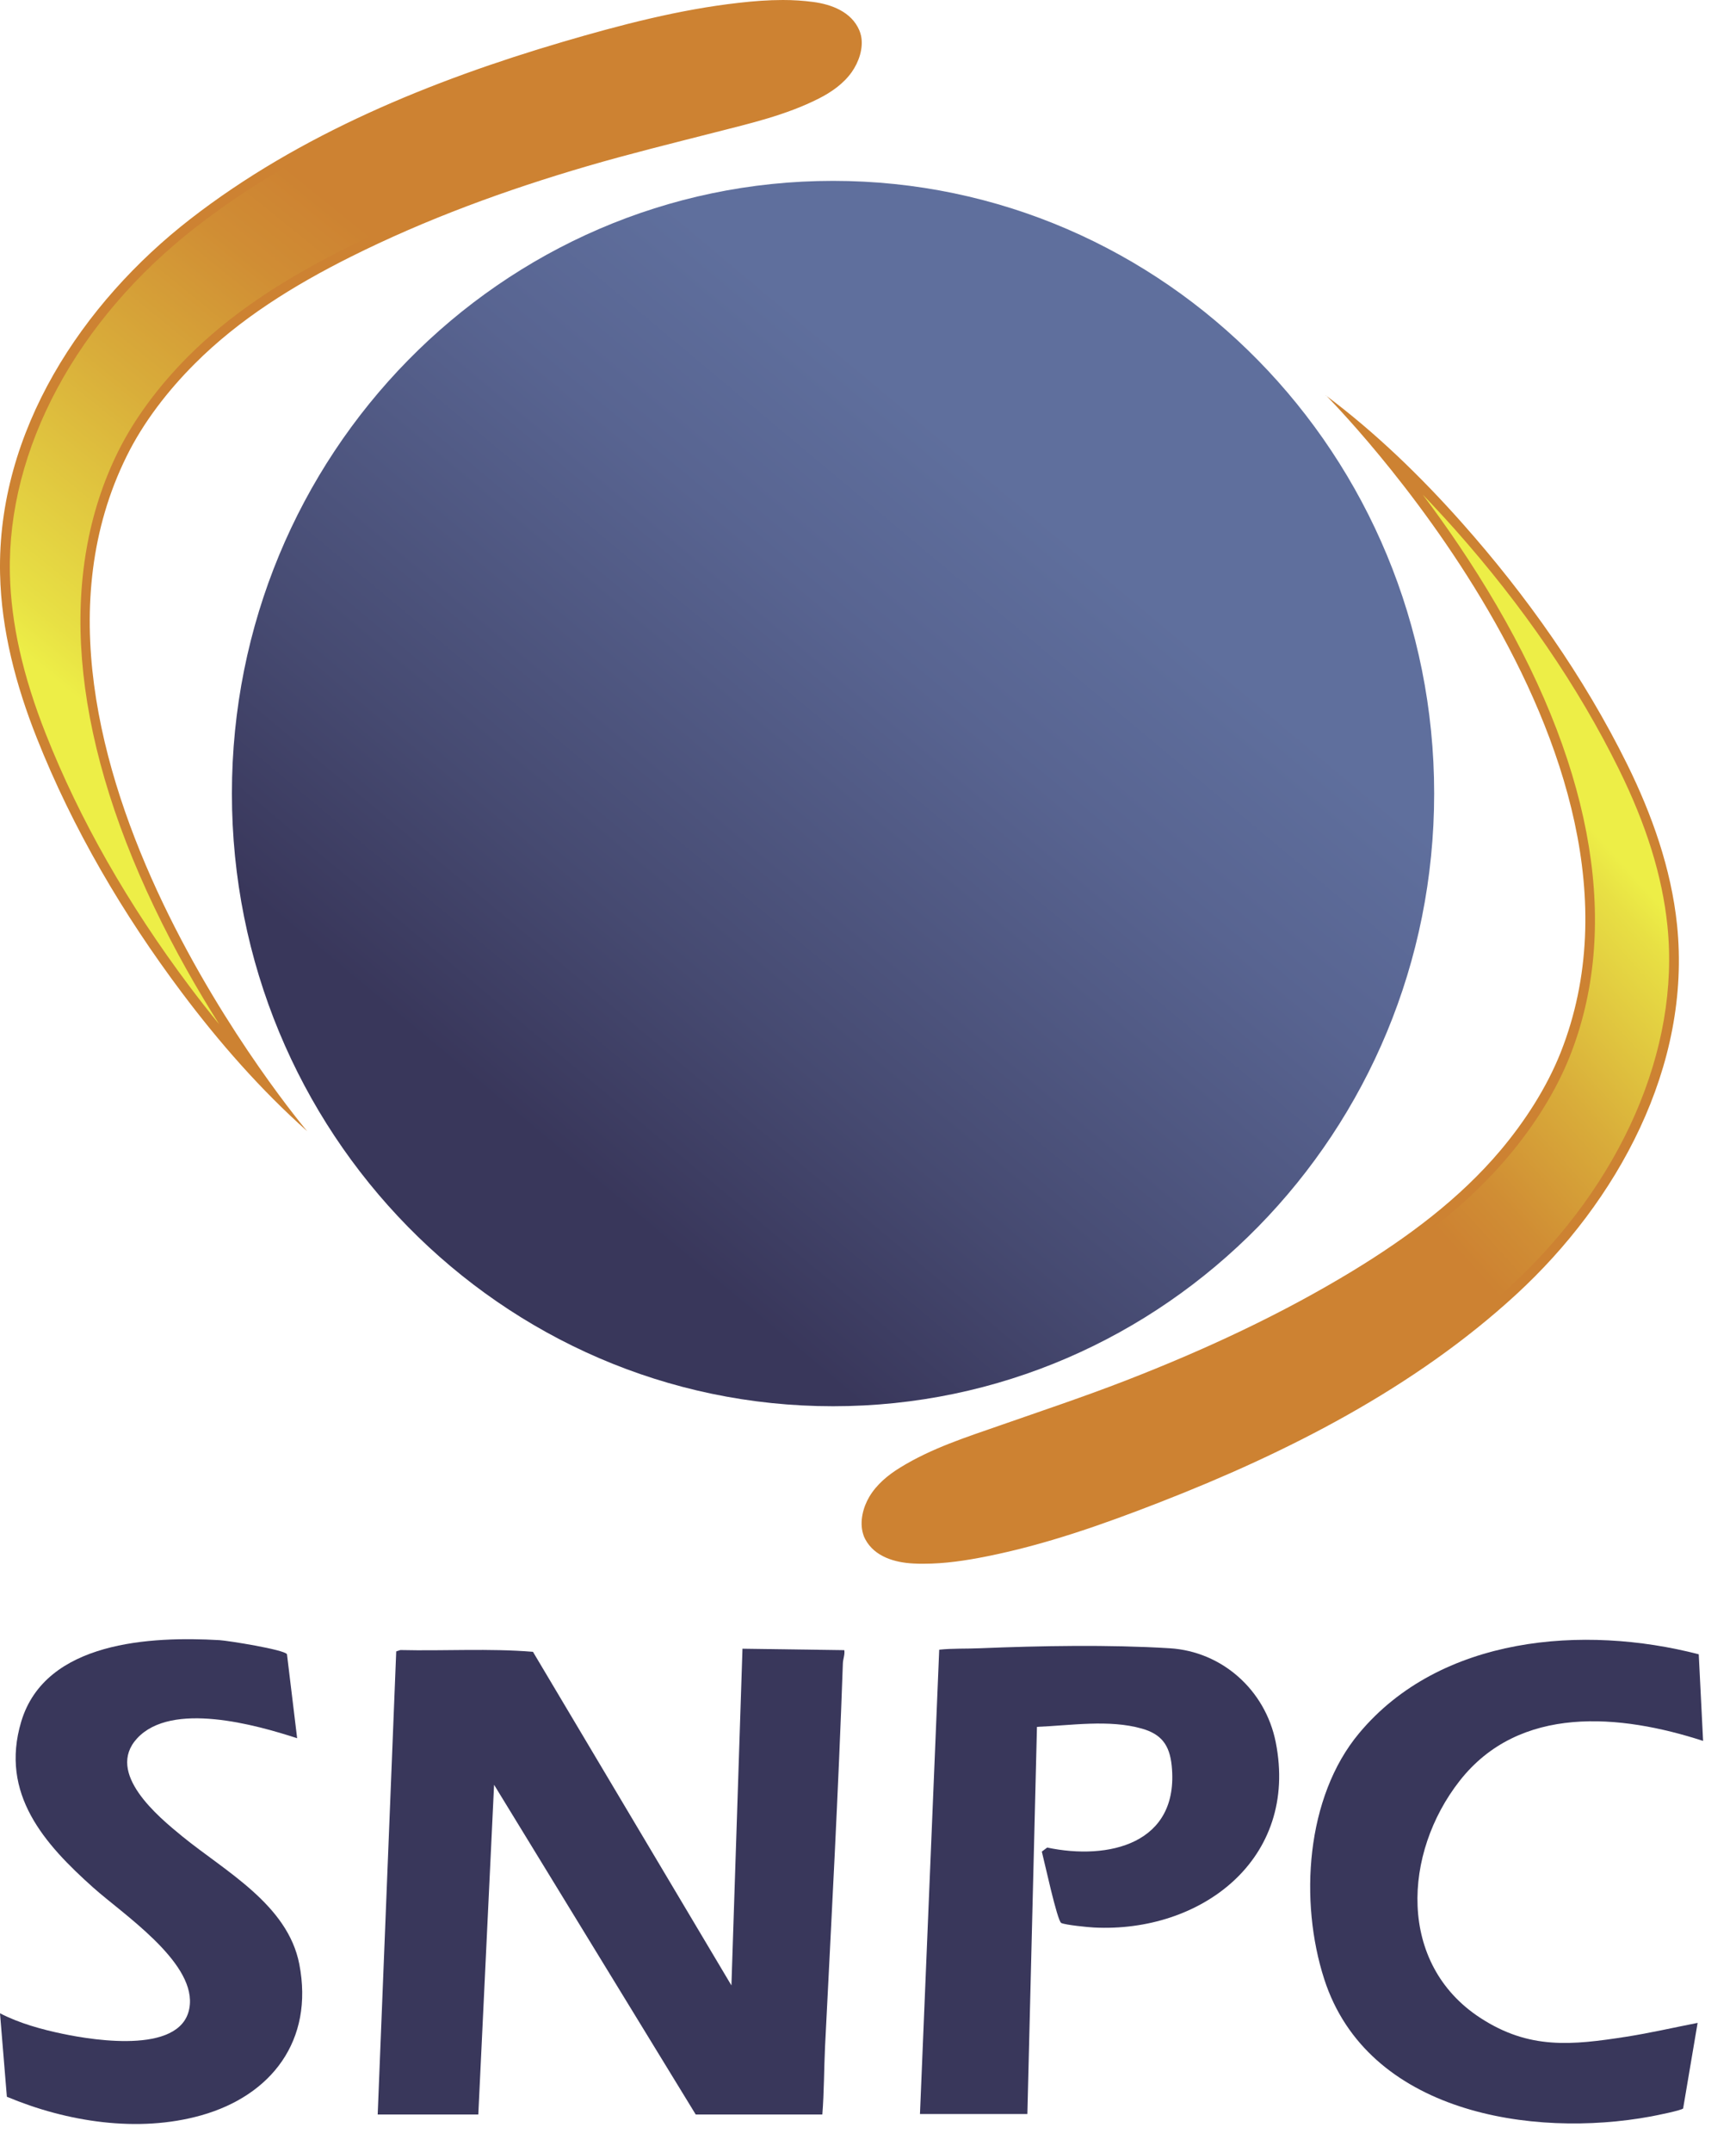 <svg width="46" height="57" viewBox="0 0 46 57" fill="none" xmlns="http://www.w3.org/2000/svg">
<path d="M24.478 41.286C24.39 41.286 24.301 41.286 24.213 41.281C23.805 41.261 23.274 41.144 23.041 40.701C23.022 40.663 23.006 40.625 22.992 40.584C22.901 40.283 23.011 39.933 23.145 39.709C23.304 39.441 23.556 39.204 23.915 38.982C24.653 38.529 25.481 38.242 26.281 37.966L27.23 37.635C28.094 37.337 28.987 37.026 29.856 36.693C32.178 35.794 34.171 34.832 35.944 33.752C37.65 32.711 38.894 31.697 39.857 30.555C40.568 29.713 41.128 28.804 41.477 27.926C43.968 21.642 38.749 14.46 36.346 11.621C37.116 12.299 37.878 13.067 38.65 13.936C40.46 15.971 41.925 18.114 43.006 20.302C43.746 21.803 44.175 23.177 44.312 24.503C44.658 27.82 43.081 31.441 40.093 34.184C37.778 36.313 34.699 38.105 30.682 39.668C29.338 40.19 27.748 40.767 26.133 41.089C25.683 41.179 25.084 41.283 24.478 41.283V41.286Z" fill="url(#paint0_linear_273_76)"/>
<path d="M37.687 13.089C37.974 13.387 38.263 13.699 38.553 14.024C40.355 16.051 41.814 18.183 42.89 20.361C43.625 21.847 44.046 23.205 44.182 24.514C44.523 27.791 42.962 31.367 40.007 34.086C37.703 36.204 34.637 37.989 30.636 39.546C29.297 40.065 27.715 40.642 26.108 40.962C25.663 41.052 25.073 41.153 24.475 41.153C24.389 41.153 24.303 41.153 24.218 41.147C23.845 41.128 23.357 41.025 23.153 40.639C23.137 40.609 23.126 40.579 23.115 40.546C23.051 40.333 23.107 40.03 23.257 39.778C23.405 39.53 23.644 39.306 23.982 39.095C24.706 38.65 25.491 38.377 26.323 38.09L26.61 37.991C26.827 37.915 27.047 37.838 27.264 37.764C28.131 37.464 29.029 37.152 29.903 36.816C32.234 35.914 34.232 34.95 36.01 33.865C37.73 32.816 38.982 31.794 39.956 30.643C40.677 29.791 41.243 28.87 41.597 27.979C42.927 24.623 42.257 20.495 39.658 16.038C39.014 14.934 38.328 13.936 37.692 13.092M35.131 10.469C35.131 10.469 44.529 19.863 41.353 27.881C40.98 28.818 40.401 29.709 39.757 30.474C38.671 31.761 37.298 32.775 35.876 33.644C33.953 34.816 31.904 35.764 29.81 36.576C28.723 36.997 27.621 37.365 26.524 37.748C25.607 38.068 24.684 38.36 23.847 38.877C23.528 39.073 23.228 39.322 23.035 39.647C22.869 39.926 22.772 40.306 22.869 40.628C22.882 40.677 22.901 40.724 22.925 40.768C23.174 41.24 23.719 41.391 24.204 41.415C24.295 41.421 24.384 41.421 24.475 41.421C25.041 41.421 25.599 41.336 26.157 41.224C27.72 40.912 29.241 40.374 30.727 39.795C34.101 38.483 37.477 36.77 40.178 34.286C42.847 31.832 44.829 28.25 44.437 24.492C44.282 23.009 43.772 21.574 43.118 20.249C41.97 17.926 40.452 15.778 38.741 13.852C37.644 12.617 36.447 11.458 35.128 10.472L35.131 10.469Z" fill="#CD8232"/>
<path d="M7.024 28.708C6.31 27.967 5.613 27.139 4.916 26.207C3.277 24.024 1.992 21.767 1.091 19.494C0.474 17.936 0.161 16.531 0.131 15.198C0.056 11.864 1.923 8.388 5.122 5.904C7.603 3.978 10.816 2.45 14.949 1.232C16.331 0.825 17.961 0.385 19.597 0.199C20.045 0.147 20.41 0.125 20.742 0.125C21.021 0.125 21.279 0.141 21.528 0.174C21.93 0.229 22.453 0.39 22.649 0.849C22.665 0.887 22.679 0.928 22.687 0.969C22.754 1.275 22.614 1.614 22.462 1.827C22.282 2.082 22.011 2.297 21.636 2.486C20.863 2.877 20.016 3.093 19.195 3.3L18.235 3.543C17.344 3.77 16.424 4.003 15.529 4.268C13.142 4.967 11.079 5.757 9.223 6.683C7.437 7.577 6.115 8.484 5.063 9.539C4.286 10.318 3.655 11.176 3.237 12.023C0.244 18.075 4.859 25.675 7.024 28.705V28.708Z" fill="url(#paint1_linear_273_76)"/>
<path d="M20.742 0.26C21.016 0.26 21.268 0.276 21.512 0.309C21.882 0.358 22.36 0.503 22.531 0.907C22.545 0.937 22.555 0.97 22.561 1.003C22.606 1.221 22.529 1.517 22.357 1.757C22.188 1.992 21.936 2.194 21.579 2.375C20.82 2.76 20.015 2.962 19.165 3.178L18.873 3.252C18.65 3.309 18.425 3.367 18.202 3.424C17.312 3.651 16.395 3.883 15.496 4.148C13.101 4.85 11.031 5.643 9.169 6.572C7.37 7.471 6.039 8.386 4.977 9.449C4.192 10.239 3.551 11.108 3.127 11.966C1.528 15.199 1.861 19.371 4.087 24.03C4.637 25.183 5.243 26.238 5.809 27.132C5.546 26.812 5.283 26.476 5.02 26.126C3.39 23.954 2.108 21.705 1.214 19.442C0.603 17.898 0.292 16.51 0.262 15.193C0.19 11.9 2.035 8.466 5.203 6.006C7.67 4.091 10.87 2.569 14.987 1.355C16.363 0.951 17.988 0.511 19.616 0.328C20.061 0.279 20.42 0.254 20.748 0.254M20.742 0C20.356 0 19.97 0.03 19.584 0.074C18.001 0.251 16.44 0.661 14.912 1.109C11.441 2.131 7.938 3.555 5.044 5.801C2.185 8.02 -0.081 11.422 0.002 15.201C0.034 16.693 0.426 18.166 0.973 19.543C1.928 21.956 3.266 24.224 4.814 26.287C5.806 27.61 6.906 28.864 8.139 29.963C8.139 29.963 -0.462 19.806 3.355 12.086C3.8 11.182 4.452 10.343 5.157 9.638C6.345 8.446 7.796 7.553 9.285 6.807C11.296 5.801 13.415 5.028 15.569 4.399C16.684 4.074 17.814 3.796 18.937 3.509C19.879 3.268 20.823 3.052 21.697 2.61C22.032 2.44 22.349 2.219 22.569 1.91C22.756 1.645 22.885 1.276 22.816 0.948C22.805 0.899 22.789 0.85 22.77 0.803C22.561 0.312 22.03 0.115 21.547 0.052C21.279 0.016 21.011 0 20.745 0H20.742Z" fill="#CD8232"/>
<path d="M22.073 37.249C30.87 37.249 38.002 29.983 38.002 21.02C38.002 12.057 30.87 4.791 22.073 4.791C13.276 4.791 6.145 12.057 6.145 21.02C6.145 29.983 13.276 37.249 22.073 37.249Z" fill="url(#paint2_linear_273_76)"/>
<path d="M7.877 46.044C6.775 45.686 4.543 45.057 3.631 46.049C2.792 46.965 4.187 48.118 4.833 48.645C5.967 49.569 7.625 50.449 7.931 52.028C8.322 54.048 7.193 55.507 5.332 56.032C3.658 56.504 1.765 56.204 0.182 55.54L0 53.329C0.512 53.594 1.108 53.758 1.671 53.875C2.526 54.053 4.93 54.436 5.031 53.089C5.12 51.933 3.251 50.695 2.478 50.006C1.183 48.85 -0.013 47.522 0.563 45.601C1.204 43.467 4.015 43.341 5.817 43.445C6.043 43.459 7.526 43.694 7.604 43.817L7.874 46.047L7.877 46.044Z" fill="#39375B"/>
<path d="M10.008 56.01L10.499 43.743L10.609 43.707C11.778 43.735 12.955 43.658 14.122 43.754L19.381 52.591L19.674 43.672L22.372 43.71C22.391 43.83 22.337 43.945 22.334 44.063C22.216 47.446 22.031 50.834 21.862 54.209C21.833 54.81 21.838 55.411 21.79 56.01H18.435L13.092 47.276L12.674 56.01H10.011H10.008Z" fill="#39375B"/>
<path d="M24.377 55.997L24.887 43.698C25.243 43.66 25.603 43.676 25.962 43.66C27.585 43.594 29.376 43.561 30.994 43.66C32.38 43.745 33.528 44.764 33.804 46.149C34.421 49.261 31.809 51.202 28.987 51.057C28.829 51.049 28.236 50.991 28.121 50.937C28.014 50.887 27.668 49.278 27.606 49.046L27.748 48.939C29.371 49.281 31.259 48.846 31.047 46.767C30.991 46.22 30.771 45.933 30.256 45.788C29.387 45.54 28.368 45.706 27.477 45.742L27.223 55.997H24.377Z" fill="#39375B"/>
<path d="M45.013 43.819L45.128 46.114C42.939 45.404 40.263 45.144 38.675 47.175C37.178 49.087 37.023 52.017 39.225 53.451C40.523 54.296 41.647 54.175 43.1 53.949C43.73 53.85 44.358 53.705 44.983 53.583L44.599 55.85C44.546 55.905 43.878 56.036 43.749 56.061C40.59 56.646 36.231 55.965 35.089 52.424C34.426 50.369 34.598 47.606 36.012 45.912C38.165 43.33 41.968 43.032 45.01 43.819H45.013Z" fill="#39375B"/>
<defs>
<linearGradient id="paint0_linear_273_76" x1="30.253" y1="30.383" x2="46.315" y2="15.861" gradientUnits="userSpaceOnUse">
<stop offset="0.2" stop-color="#CD8232"/>
<stop offset="0.28" stop-color="#D08D34"/>
<stop offset="0.43" stop-color="#D9AD3A"/>
<stop offset="0.63" stop-color="#E8E044"/>
<stop offset="0.67" stop-color="#EDEE47"/>
</linearGradient>
<linearGradient id="paint1_linear_273_76" x1="16.448" y1="3.601" x2="-2.906" y2="27.566" gradientUnits="userSpaceOnUse">
<stop offset="0.2" stop-color="#CD8232"/>
<stop offset="0.28" stop-color="#D08D34"/>
<stop offset="0.43" stop-color="#D9AD3A"/>
<stop offset="0.63" stop-color="#E8E044"/>
<stop offset="0.67" stop-color="#EDEE47"/>
</linearGradient>
<linearGradient id="paint2_linear_273_76" x1="27.874" y1="13.819" x2="12.562" y2="32.126" gradientUnits="userSpaceOnUse">
<stop stop-color="#5F6F9D"/>
<stop offset="0.23" stop-color="#586491"/>
<stop offset="0.64" stop-color="#464A71"/>
<stop offset="0.89" stop-color="#39375B"/>
</linearGradient>
</defs>
</svg>
